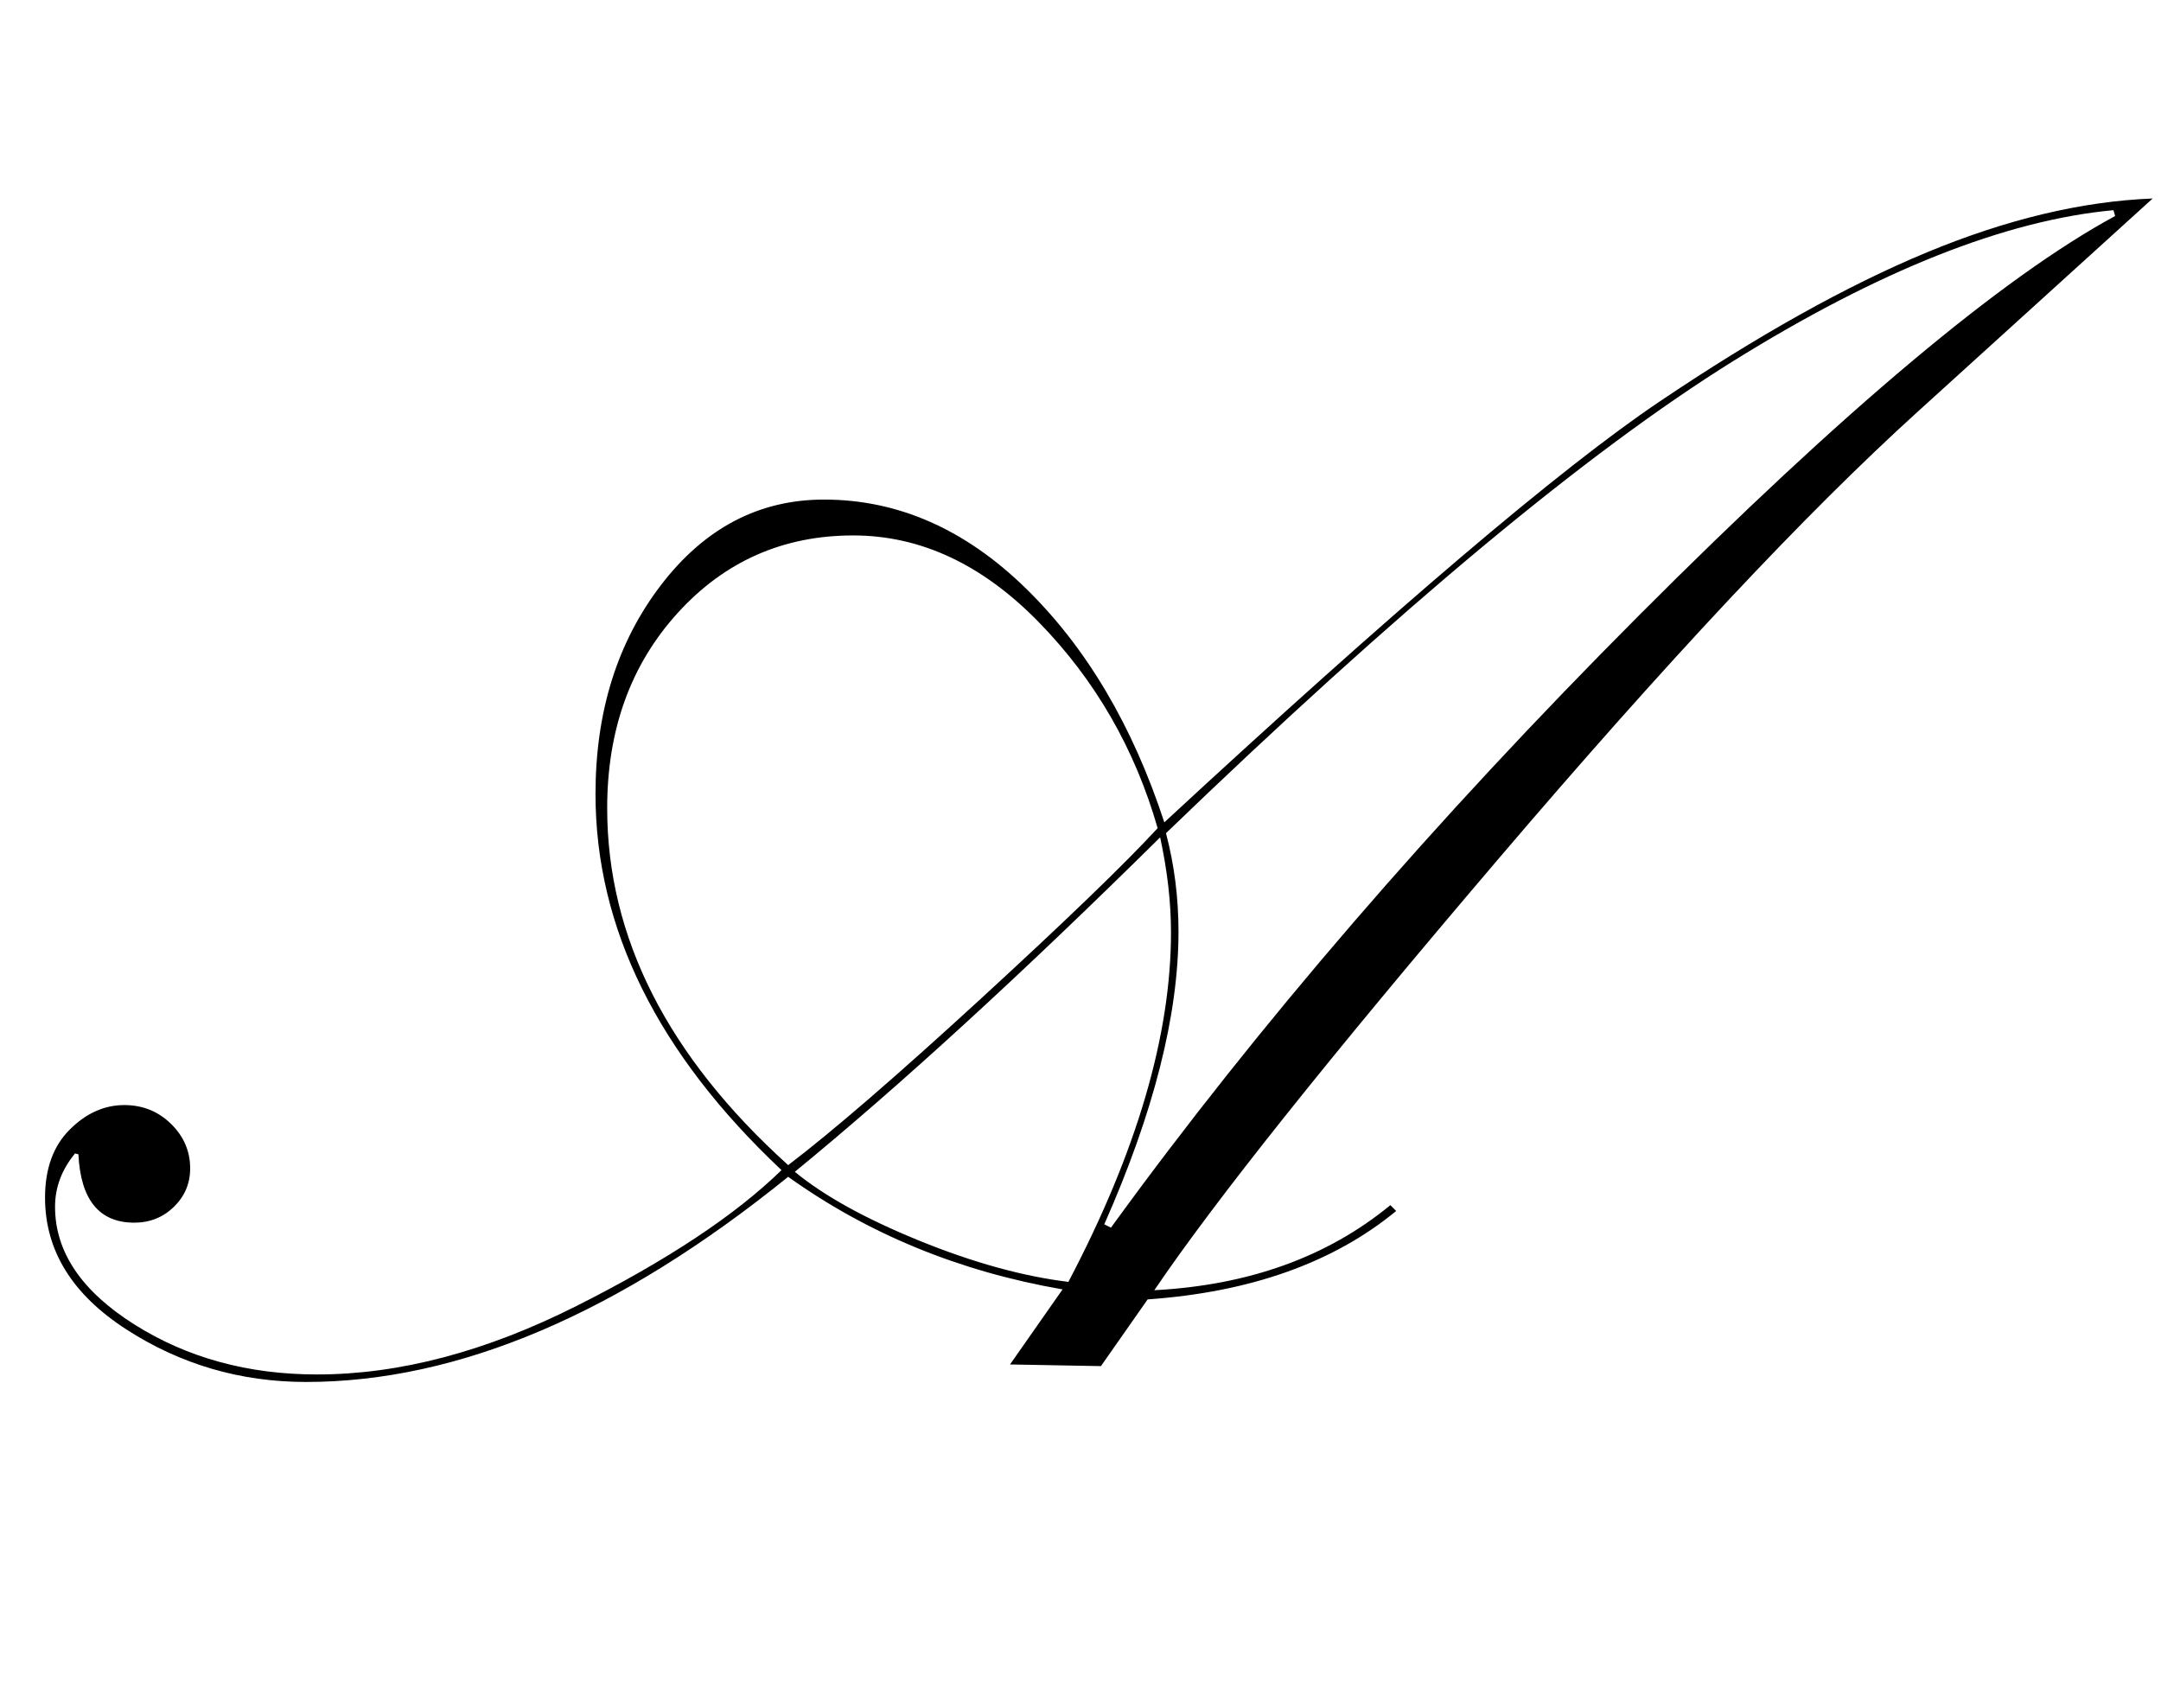 <?xml version="1.0" standalone="no"?>
<!DOCTYPE svg PUBLIC "-//W3C//DTD SVG 1.1//EN" "http://www.w3.org/Graphics/SVG/1.1/DTD/svg11.dtd" >
<svg xmlns="http://www.w3.org/2000/svg" xmlns:xlink="http://www.w3.org/1999/xlink" version="1.1" viewBox="-10 0 2591 2048">
   <path fill="currentColor"
d="M1366 1558l-56 80l-109 -2l63 -90q-185 -32 -329 -135q-304 246 -578 246q-118 0 -215.5 -63t-97.5 -158q0 -52 29.5 -81.5t65.5 -29.5q33 0 56 22.5t23 53.5q0 27 -19.5 46t-47.5 19q-63 0 -67 -82l-4 -1q-24 29 -24 64q0 81 95 141t219 60q148 0 311 -82t246 -163
q-223 -210 -223 -451q0 -148 78.5 -250.5t195.5 -102.5q133 0 242 106.5t166 280.5q415 -384 593 -504t321.5 -179.5t270.5 -64.5l-281 255q-201 182 -504 537.5t-412 516.5q170 -9 283 -102l7 7q-113 93 -298 106zM1388 999q15 57 15 118q0 150 -89 351l8 4
q265 -365 633 -734t571 -479l-2 -7q-194 18 -456 181t-680 566zM935 1397q79 -60 231 -199.5t212 -204.5q-41 -143 -142.5 -247t-222.5 -104q-126 0 -210.5 93t-84.5 234q0 232 217 428zM1271 1537q123 -234 123 -419q0 -54 -13 -114q-250 247 -438 401q52 43 149 82.5
t179 49.5z" />
</svg>
